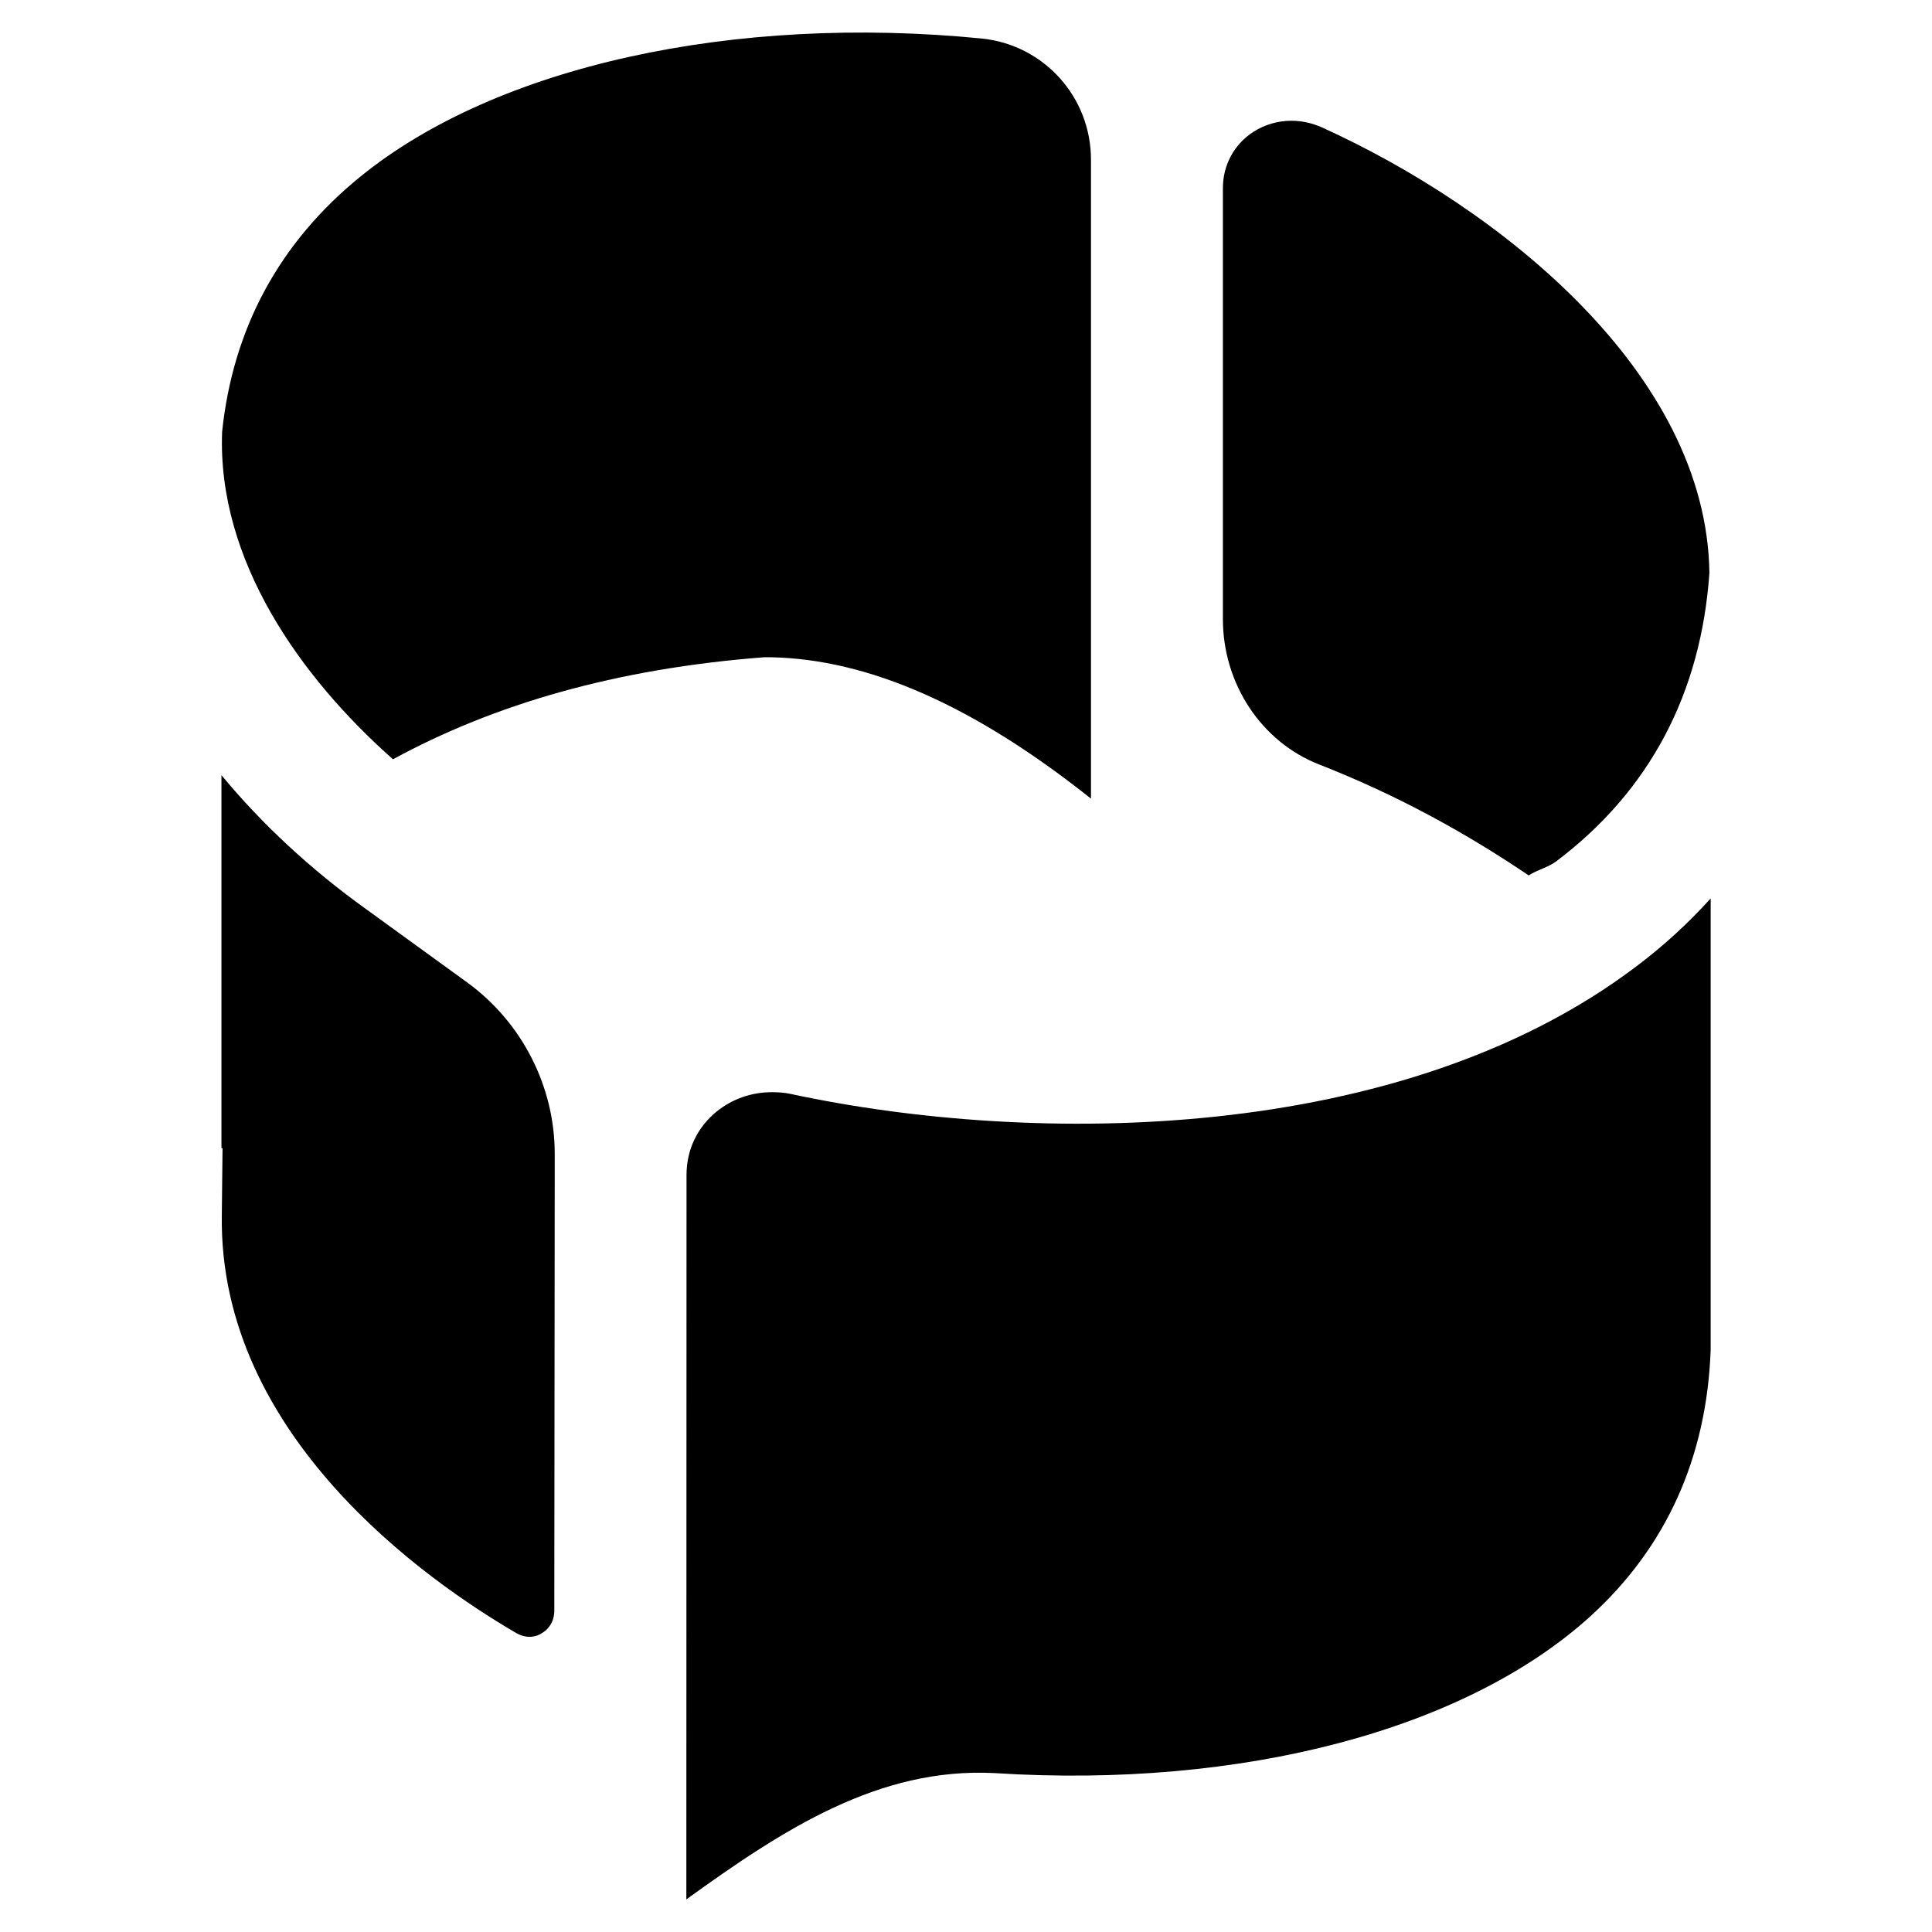 <svg width="32" height="32" viewBox="0 0 32 32" fill="none" xmlns="http://www.w3.org/2000/svg">
<path d="M6.509 12.576C8.178 11.667 10.198 11.074 12.66 10.886H12.761C14.383 10.916 16.131 11.685 18.07 13.228V10.252V3.116V2.646C18.07 1.609 17.295 0.749 16.271 0.639C12.157 0.231 8.223 1.091 5.967 2.927C4.624 4.019 3.857 5.444 3.679 7.152C3.597 9.274 4.97 11.214 6.509 12.576Z" fill="black"/>
<path d="M21.849 12.662C23.144 13.169 24.286 13.8 25.32 14.5C25.461 14.406 25.643 14.368 25.777 14.266C27.327 13.096 28.173 11.484 28.313 9.491C28.27 6.175 24.836 3.443 21.895 2.11C21.73 2.037 21.557 2 21.389 2C21.169 2 20.953 2.061 20.761 2.183C20.441 2.39 20.255 2.732 20.255 3.116V10.252C20.254 11.326 20.895 12.29 21.849 12.662Z" fill="black"/>
<path d="M8.974 27.05C9.051 27.009 9.173 26.896 9.181 26.696L9.188 19.463V19.109C9.188 17.993 8.645 16.932 7.739 16.273L6.065 15.059C5.138 14.394 4.333 13.644 3.668 12.839V14.815V19.017H3.686L3.674 20.127C3.619 23.781 7.068 26.184 8.553 27.05C8.739 27.154 8.897 27.105 8.974 27.05Z" fill="black"/>
<path d="M28.333 14.882C27.964 15.291 27.552 15.669 27.098 16.01C23.213 18.95 17.138 18.986 13.1 18.12C12.993 18.096 12.887 18.09 12.783 18.09C12.451 18.09 12.133 18.2 11.874 18.407C11.551 18.669 11.371 19.041 11.371 19.462L11.368 31.46C12.972 30.301 14.555 29.27 16.47 29.368C20.584 29.63 24.268 28.648 26.336 26.776C27.599 25.629 28.269 24.141 28.334 22.36V14.882H28.333Z" fill="black"/>
</svg>

